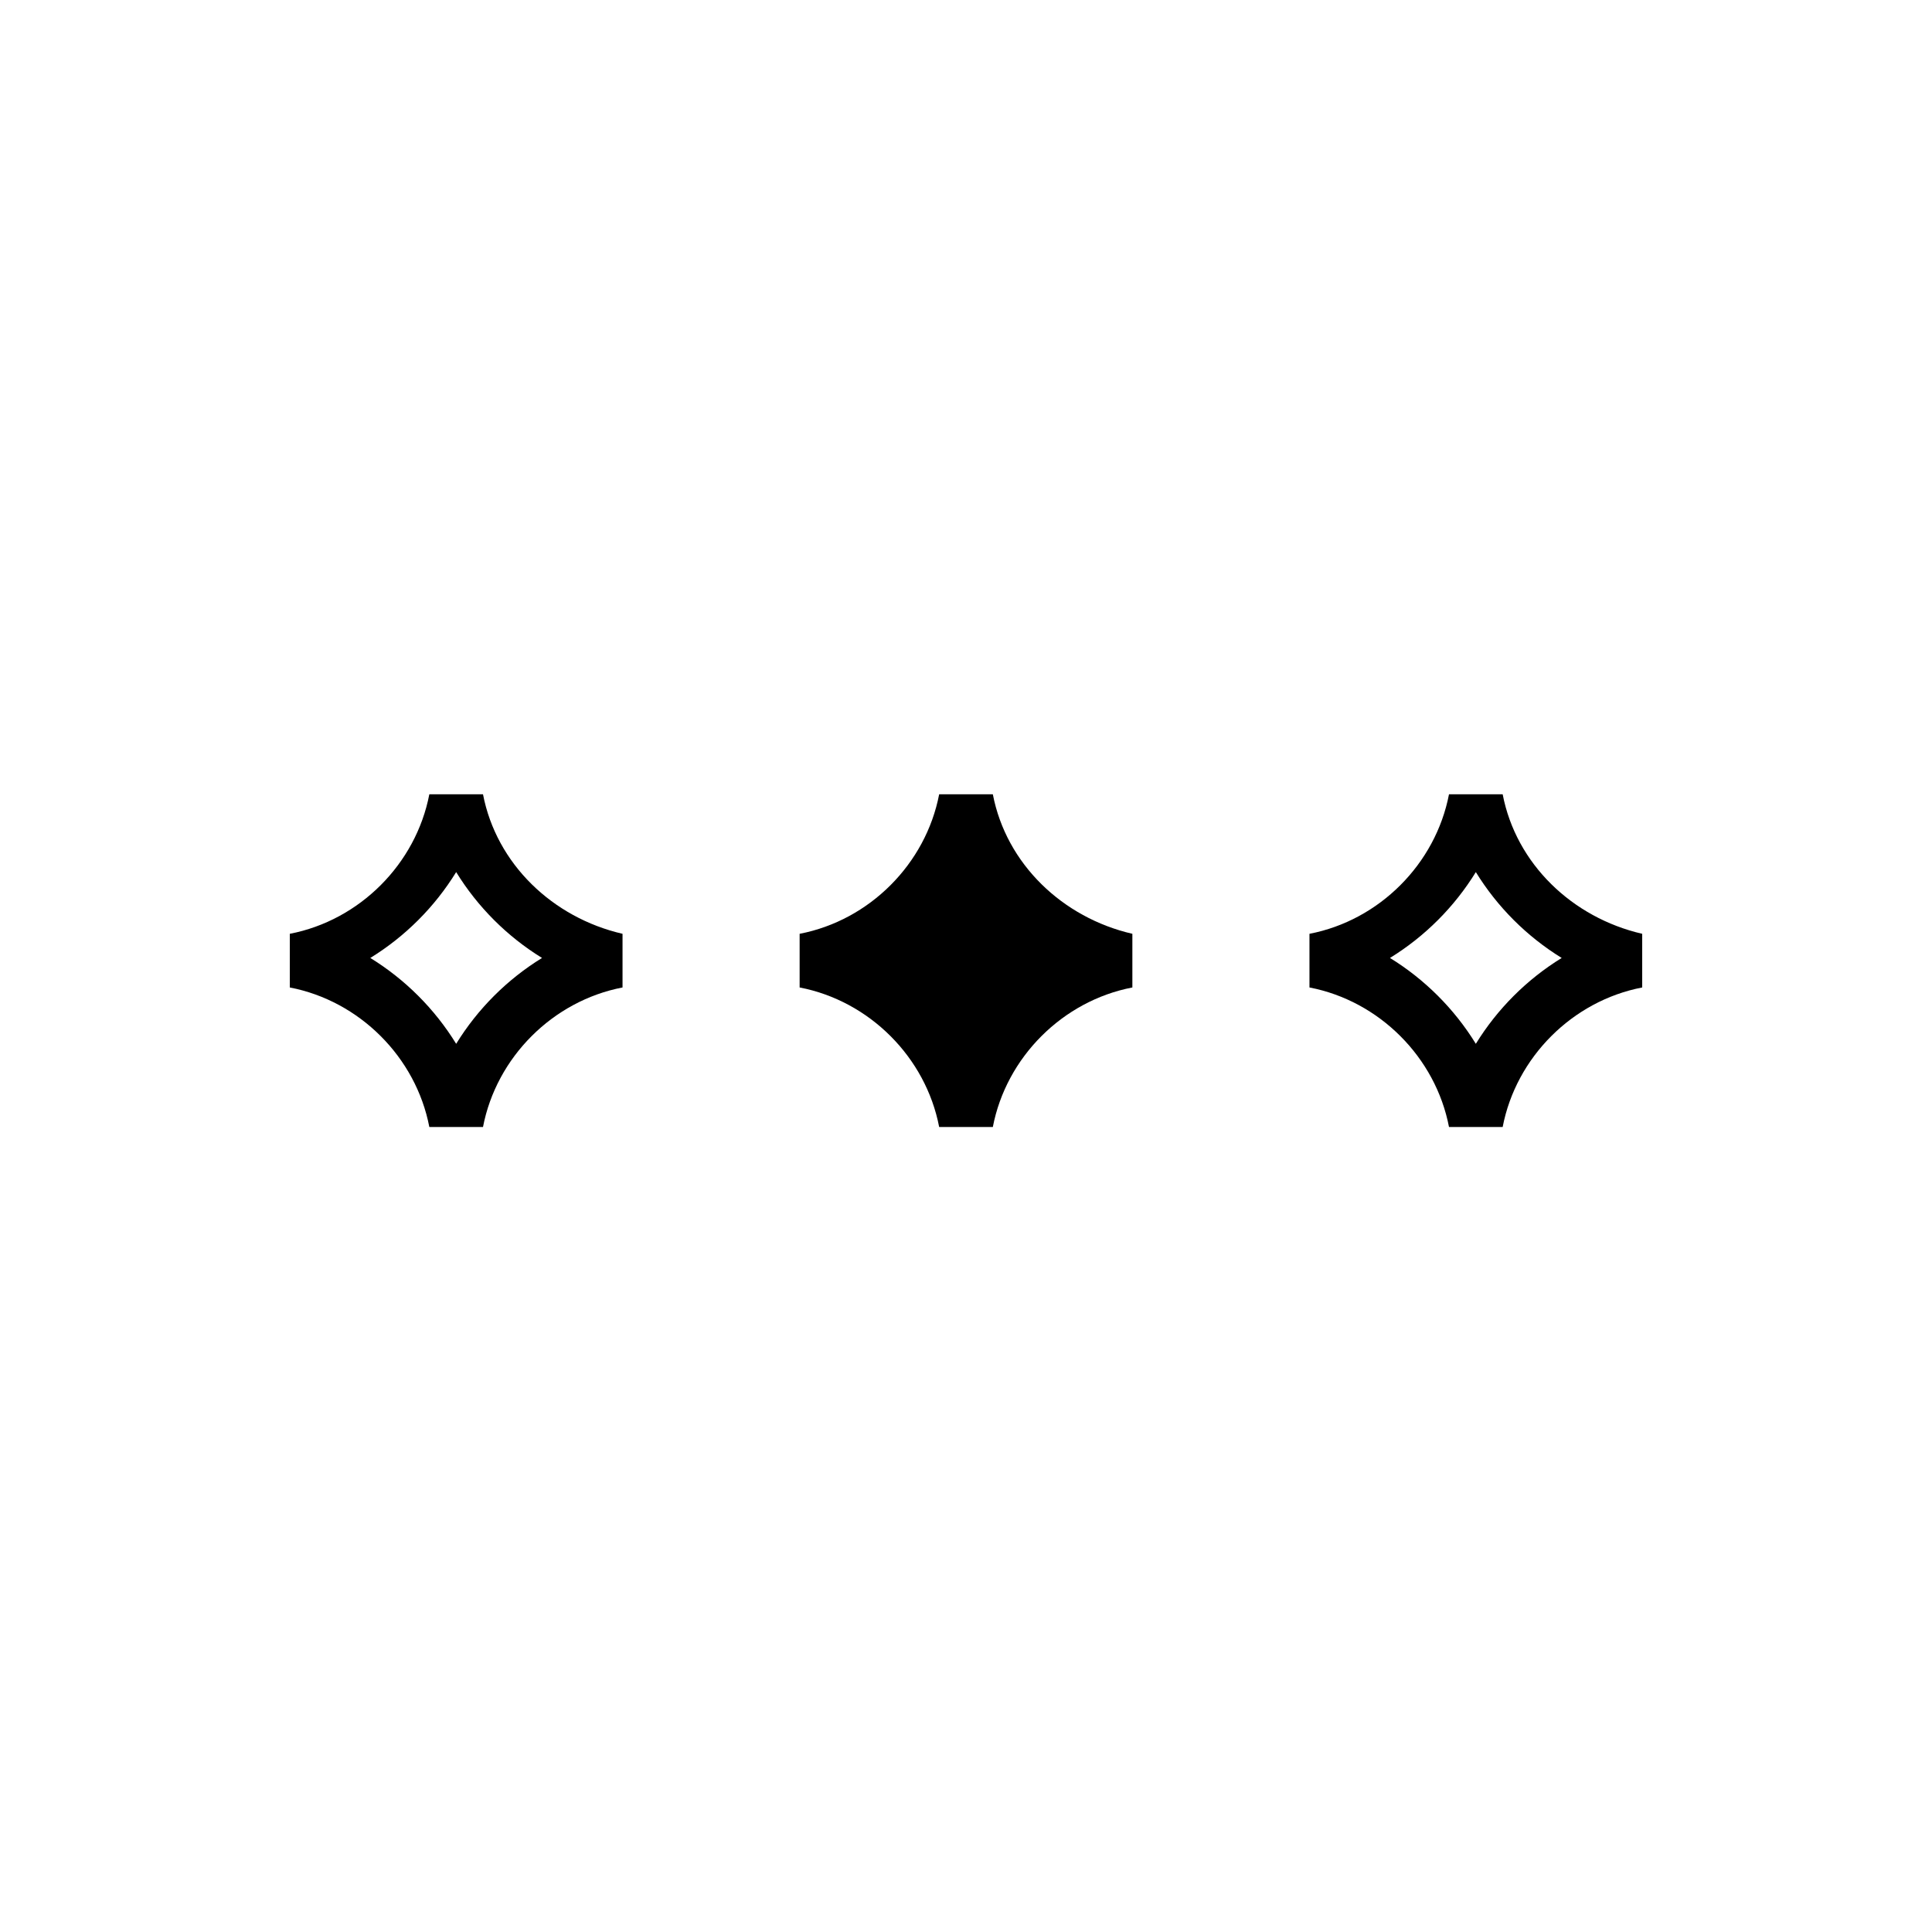 <?xml version="1.0" encoding="utf-8"?>
<!-- Generator: Adobe Illustrator 22.0.1, SVG Export Plug-In . SVG Version: 6.00 Build 0)  -->
<svg version="1.1" id="Layer_1" xmlns="http://www.w3.org/2000/svg" xmlns:xlink="http://www.w3.org/1999/xlink" x="0px" y="0px"
	 viewBox="0 0 72 72" style="enable-background:new 0 0 72 72;" xml:space="preserve">
<g>
	<path d="M18,29.6h-2c-0.5,2.6-2.6,4.7-5.2,5.2v2c2.6,0.5,4.7,2.6,5.2,5.2h2c0.5-2.6,2.6-4.7,5.2-5.2v-2
		C20.6,34.2,18.5,32.2,18,29.6z M17,38.9c-0.8-1.3-1.9-2.4-3.2-3.2c1.3-0.8,2.4-1.9,3.2-3.2c0.8,1.3,1.9,2.4,3.2,3.2
		C18.9,36.5,17.8,37.6,17,38.9z"/>
	<path d="M37,29.6h-2c-0.5,2.6-2.6,4.7-5.2,5.2v2c2.6,0.5,4.7,2.6,5.2,5.2h2c0.5-2.6,2.6-4.7,5.2-5.2v-2
		C39.6,34.2,37.5,32.2,37,29.6z"/>
	<path d="M56,29.6h-2c-0.5,2.6-2.6,4.7-5.2,5.2v2c2.6,0.5,4.7,2.6,5.2,5.2h2c0.5-2.6,2.6-4.7,5.2-5.2v-2
		C58.6,34.2,56.5,32.2,56,29.6z M55,38.9c-0.8-1.3-1.9-2.4-3.2-3.2c1.3-0.8,2.4-1.9,3.2-3.2c0.8,1.3,1.9,2.4,3.2,3.2
		C56.9,36.5,55.8,37.6,55,38.9z"/>
</g>
</svg>
